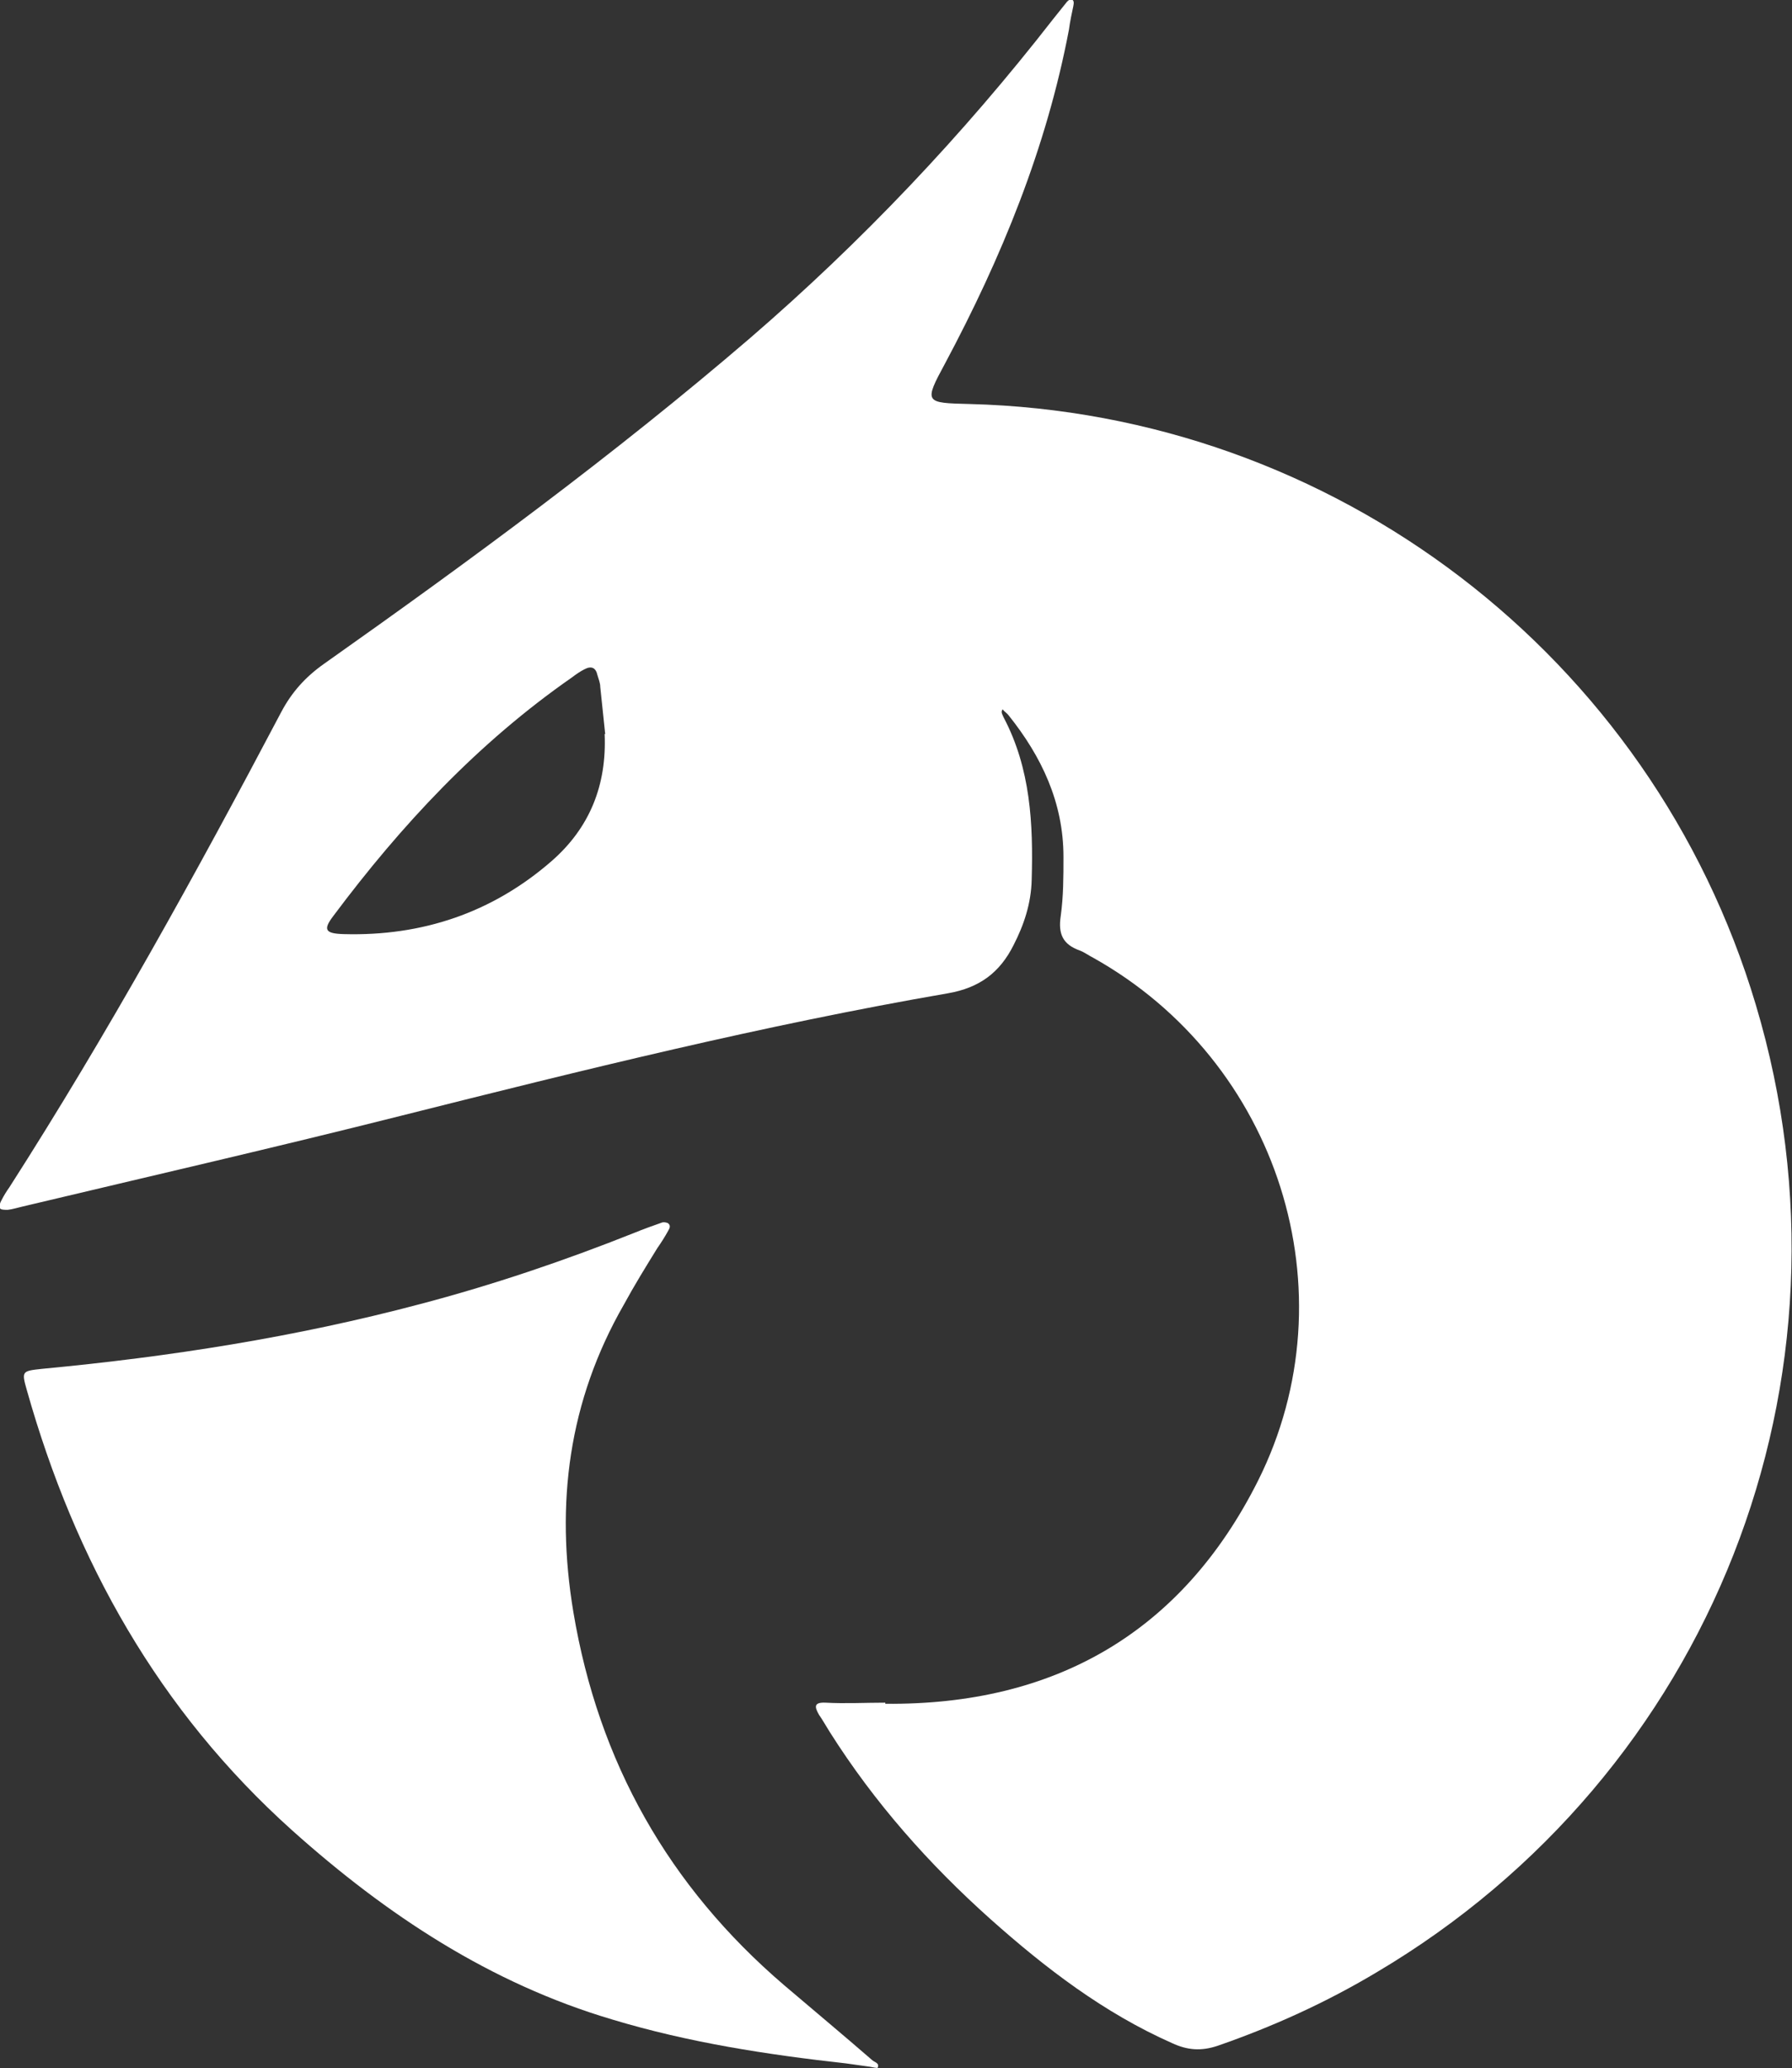 <?xml version="1.0" encoding="UTF-8"?><svg id="Layer_2" xmlns="http://www.w3.org/2000/svg" viewBox="0 0 32.69 37.73"><rect x="0" y="0" width="32.69" height="37.73" fill="#333333" stroke="none"/><defs><style>.cls-1{fill:#fff;}</style></defs><g id="Camada_1"><g><path class="cls-1" d="M16.15,31.08c3.09,.03,5.41-1.3,6.8-4.07,1.72-3.44,.37-7.65-3.01-9.54-.08-.04-.16-.1-.24-.13-.31-.11-.4-.3-.35-.63,.05-.36,.05-.72,.05-1.08,0-.99-.4-1.83-1-2.58-.03-.04-.08-.07-.11-.11-.04,.05,0,.1,.02,.15,.49,.93,.54,1.94,.51,2.96-.01,.43-.14,.82-.33,1.19-.25,.5-.62,.78-1.2,.88-3.36,.58-6.66,1.4-9.96,2.23-2.3,.58-4.61,1.11-6.92,1.66-.09,.02-.18,.05-.27,.06-.05,0-.13,0-.14-.03-.02-.04,0-.1,.03-.15,.04-.08,.09-.16,.14-.23,1.8-2.81,3.41-5.73,4.96-8.67,.19-.36,.44-.64,.78-.88,2.66-1.88,5.29-3.81,7.77-5.94,2.04-1.76,3.88-3.7,5.53-5.82,.08-.1,.16-.2,.24-.3,.02-.03,.06-.06,.08-.06,.07,0,.06,.07,.05,.12-.03,.14-.06,.28-.08,.43-.41,2.16-1.23,4.16-2.26,6.09-.39,.72-.37,.72,.45,.74,6.64,.17,12.44,4.59,14.34,10.96,2.04,6.82-.82,14.04-6.92,17.65-.92,.55-1.89,.99-2.9,1.34-.3,.1-.55,.08-.83-.05-1.24-.55-2.3-1.36-3.31-2.26-1.13-1.01-2.12-2.13-2.93-3.41-.07-.11-.13-.22-.2-.32-.08-.14-.1-.23,.12-.22,.36,.02,.72,0,1.09,0ZM11.04,13.39c-.03-.29-.06-.58-.09-.86,0-.07-.03-.14-.05-.21-.03-.14-.11-.18-.24-.11-.08,.04-.15,.09-.23,.15-1.71,1.19-3.11,2.69-4.35,4.35-.19,.25-.15,.32,.19,.33,1.43,.04,2.71-.39,3.79-1.33,.7-.61,1.01-1.39,.97-2.32Z"/><path class="cls-1" d="M15.43,37.64c-1.44-.16-2.87-.38-4.26-.8-2.23-.66-4.12-1.91-5.84-3.45-2.43-2.18-3.96-4.91-4.84-8.03-.1-.35-.09-.35,.28-.39,2.33-.22,4.63-.58,6.89-1.18,1.33-.35,2.63-.79,3.91-1.3,.17-.07,.34-.13,.51-.19,.03-.01,.07,0,.1,.01,.06,.04,.04,.09,.01,.14-.06,.11-.13,.22-.2,.32-.21,.34-.42,.68-.61,1.03-1.01,1.76-1.25,3.63-.92,5.61,.46,2.74,1.74,5,3.84,6.8,.54,.46,1.08,.91,1.61,1.37,.04,.04,.14,.05,.1,.14,0,.01-.1-.01-.15-.02-.14-.02-.29-.04-.43-.06Z"/></g></g></svg>